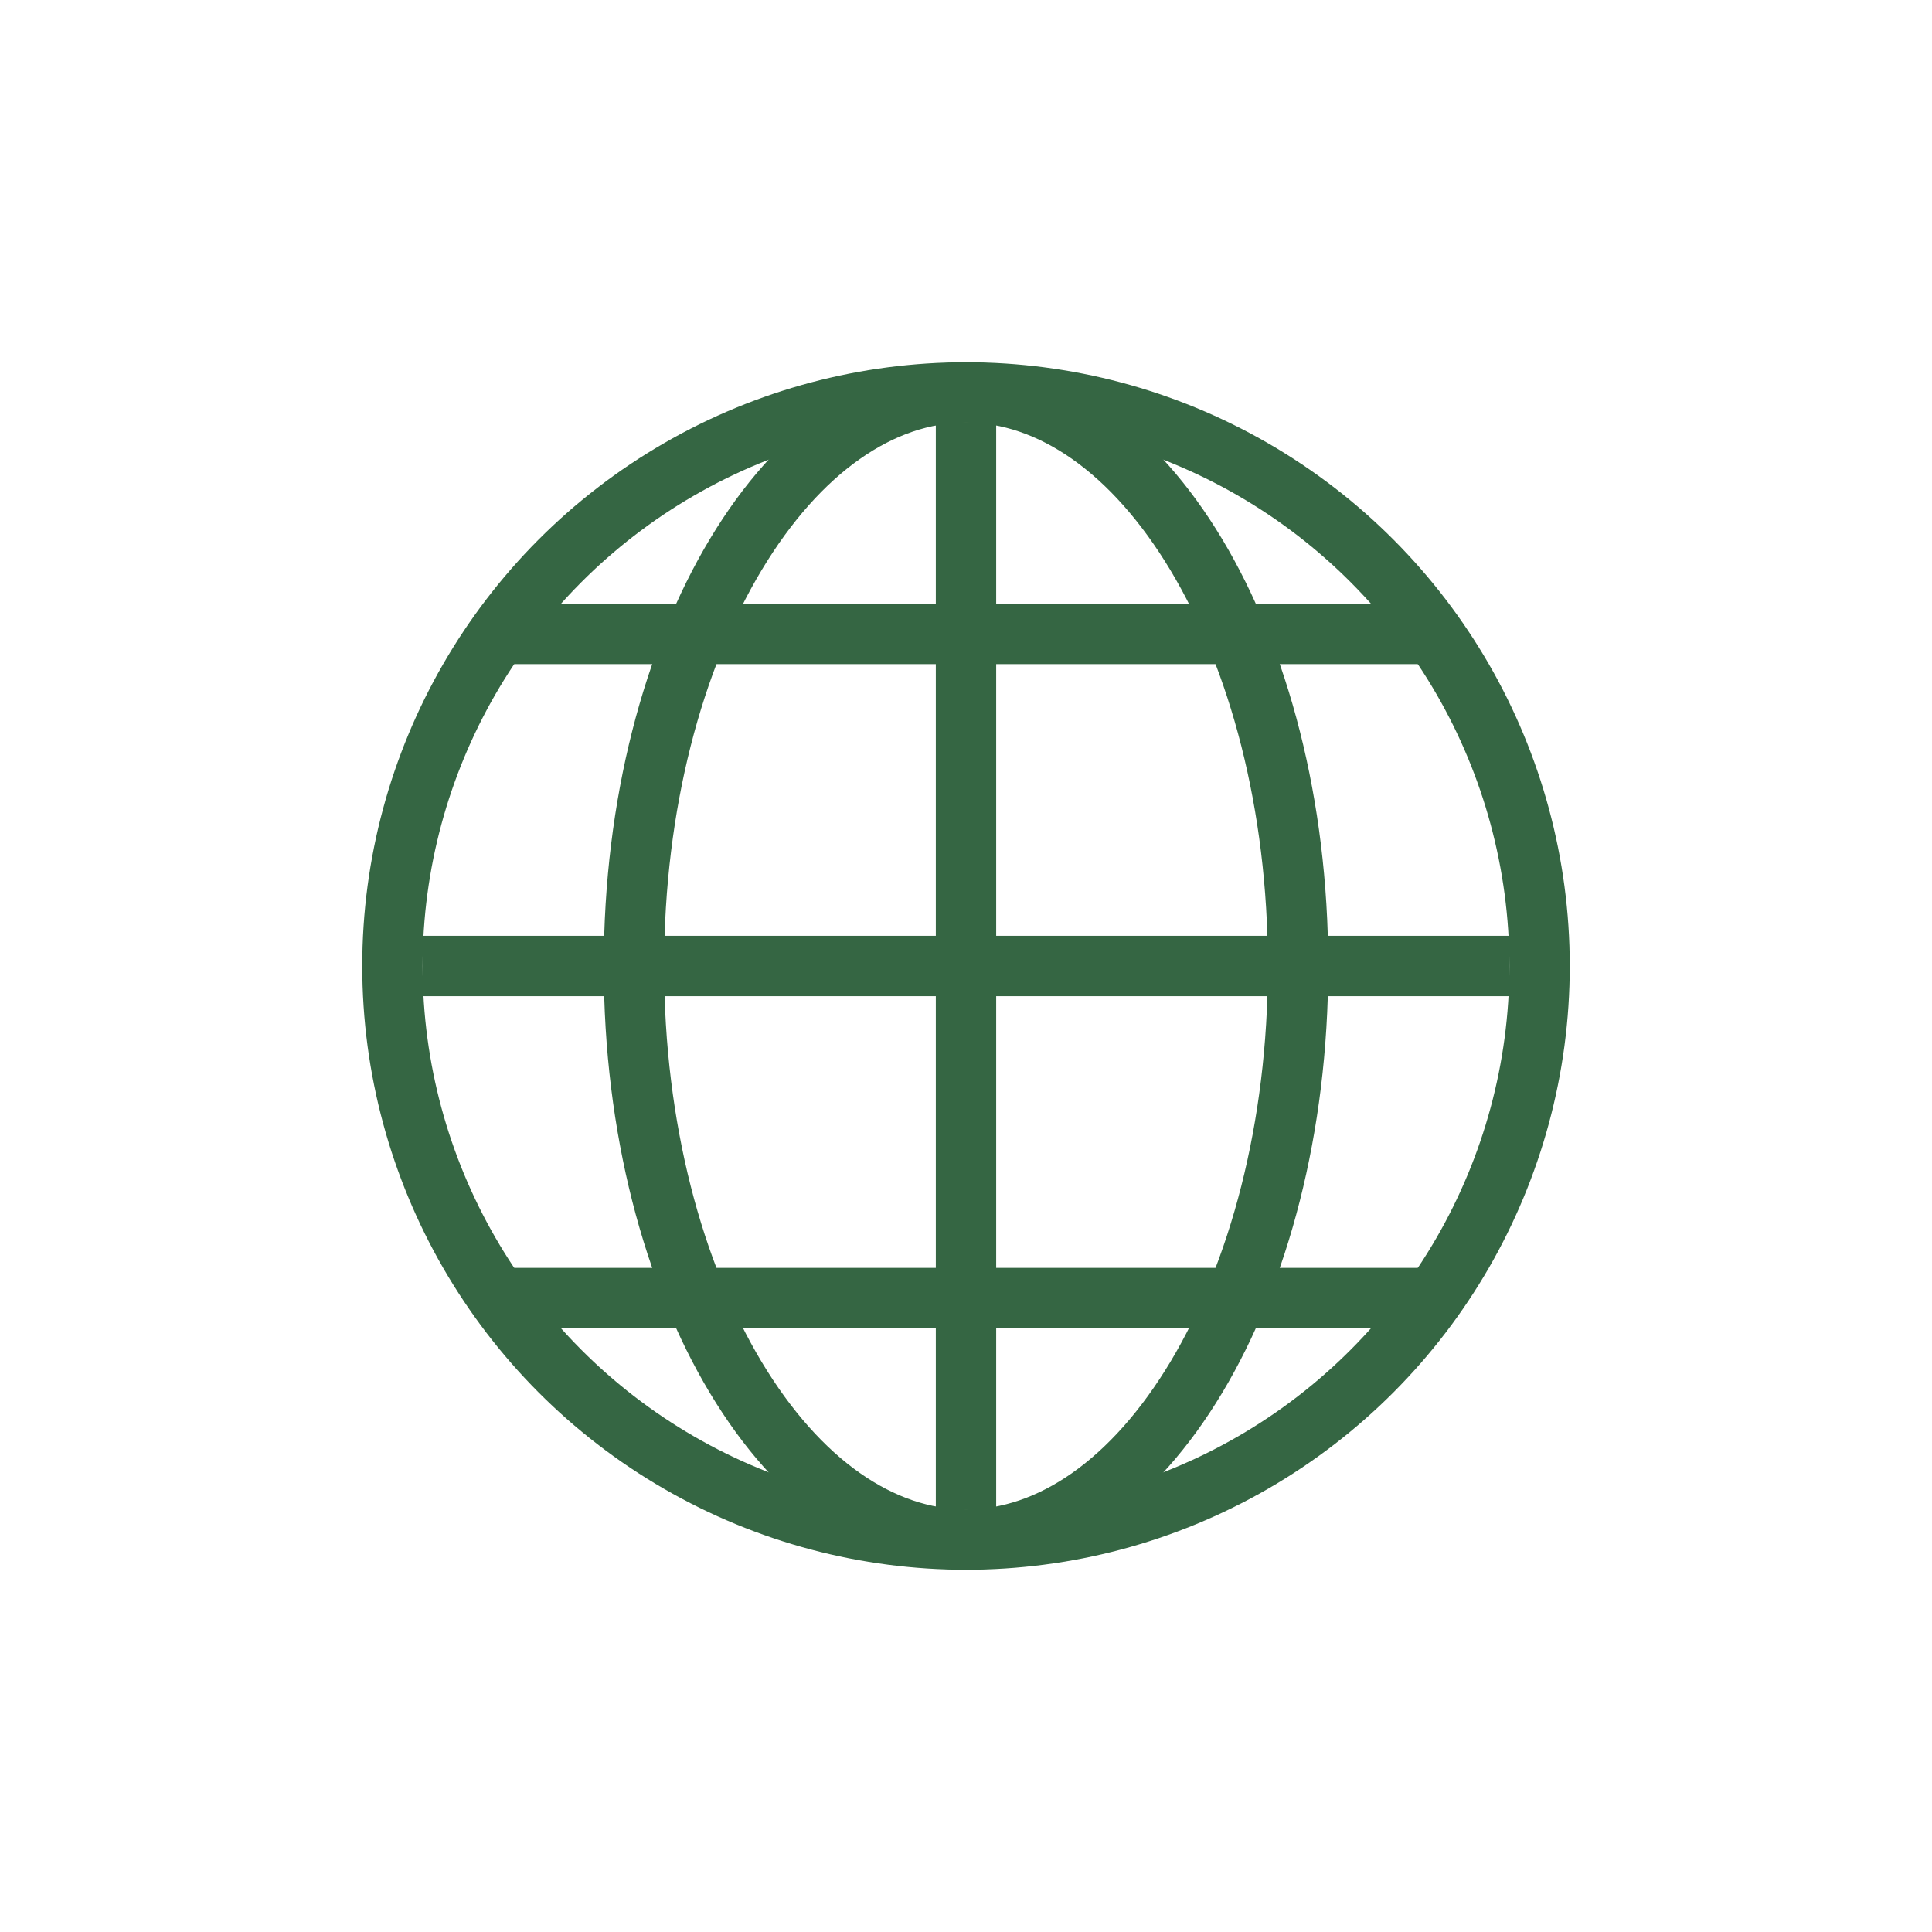 <svg width="32" height="32" viewBox="0 0 32 32" fill="none" xmlns="http://www.w3.org/2000/svg">
<circle cx="16" cy="16" r="9.5" stroke="#356643"/>
<path d="M21.5 16C21.5 18.686 20.846 21.094 19.814 22.814C18.776 24.543 17.412 25.5 16 25.5C14.588 25.5 13.224 24.543 12.186 22.814C11.154 21.094 10.5 18.686 10.5 16C10.5 13.314 11.154 10.906 12.186 9.186C13.224 7.457 14.588 6.5 16 6.5C17.412 6.5 18.776 7.457 19.814 9.186C20.846 10.906 21.5 13.314 21.5 16Z" stroke="#356643"/>
<line x1="16" y1="7" x2="16" y2="25" stroke="#356643"/>
<line x1="25" y1="16" x2="7" y2="16" stroke="#356643"/>
<line x1="24" y1="10.5" x2="8" y2="10.5" stroke="#356643"/>
<line x1="24" y1="21.5" x2="8" y2="21.5" stroke="#356643"/>
</svg>

